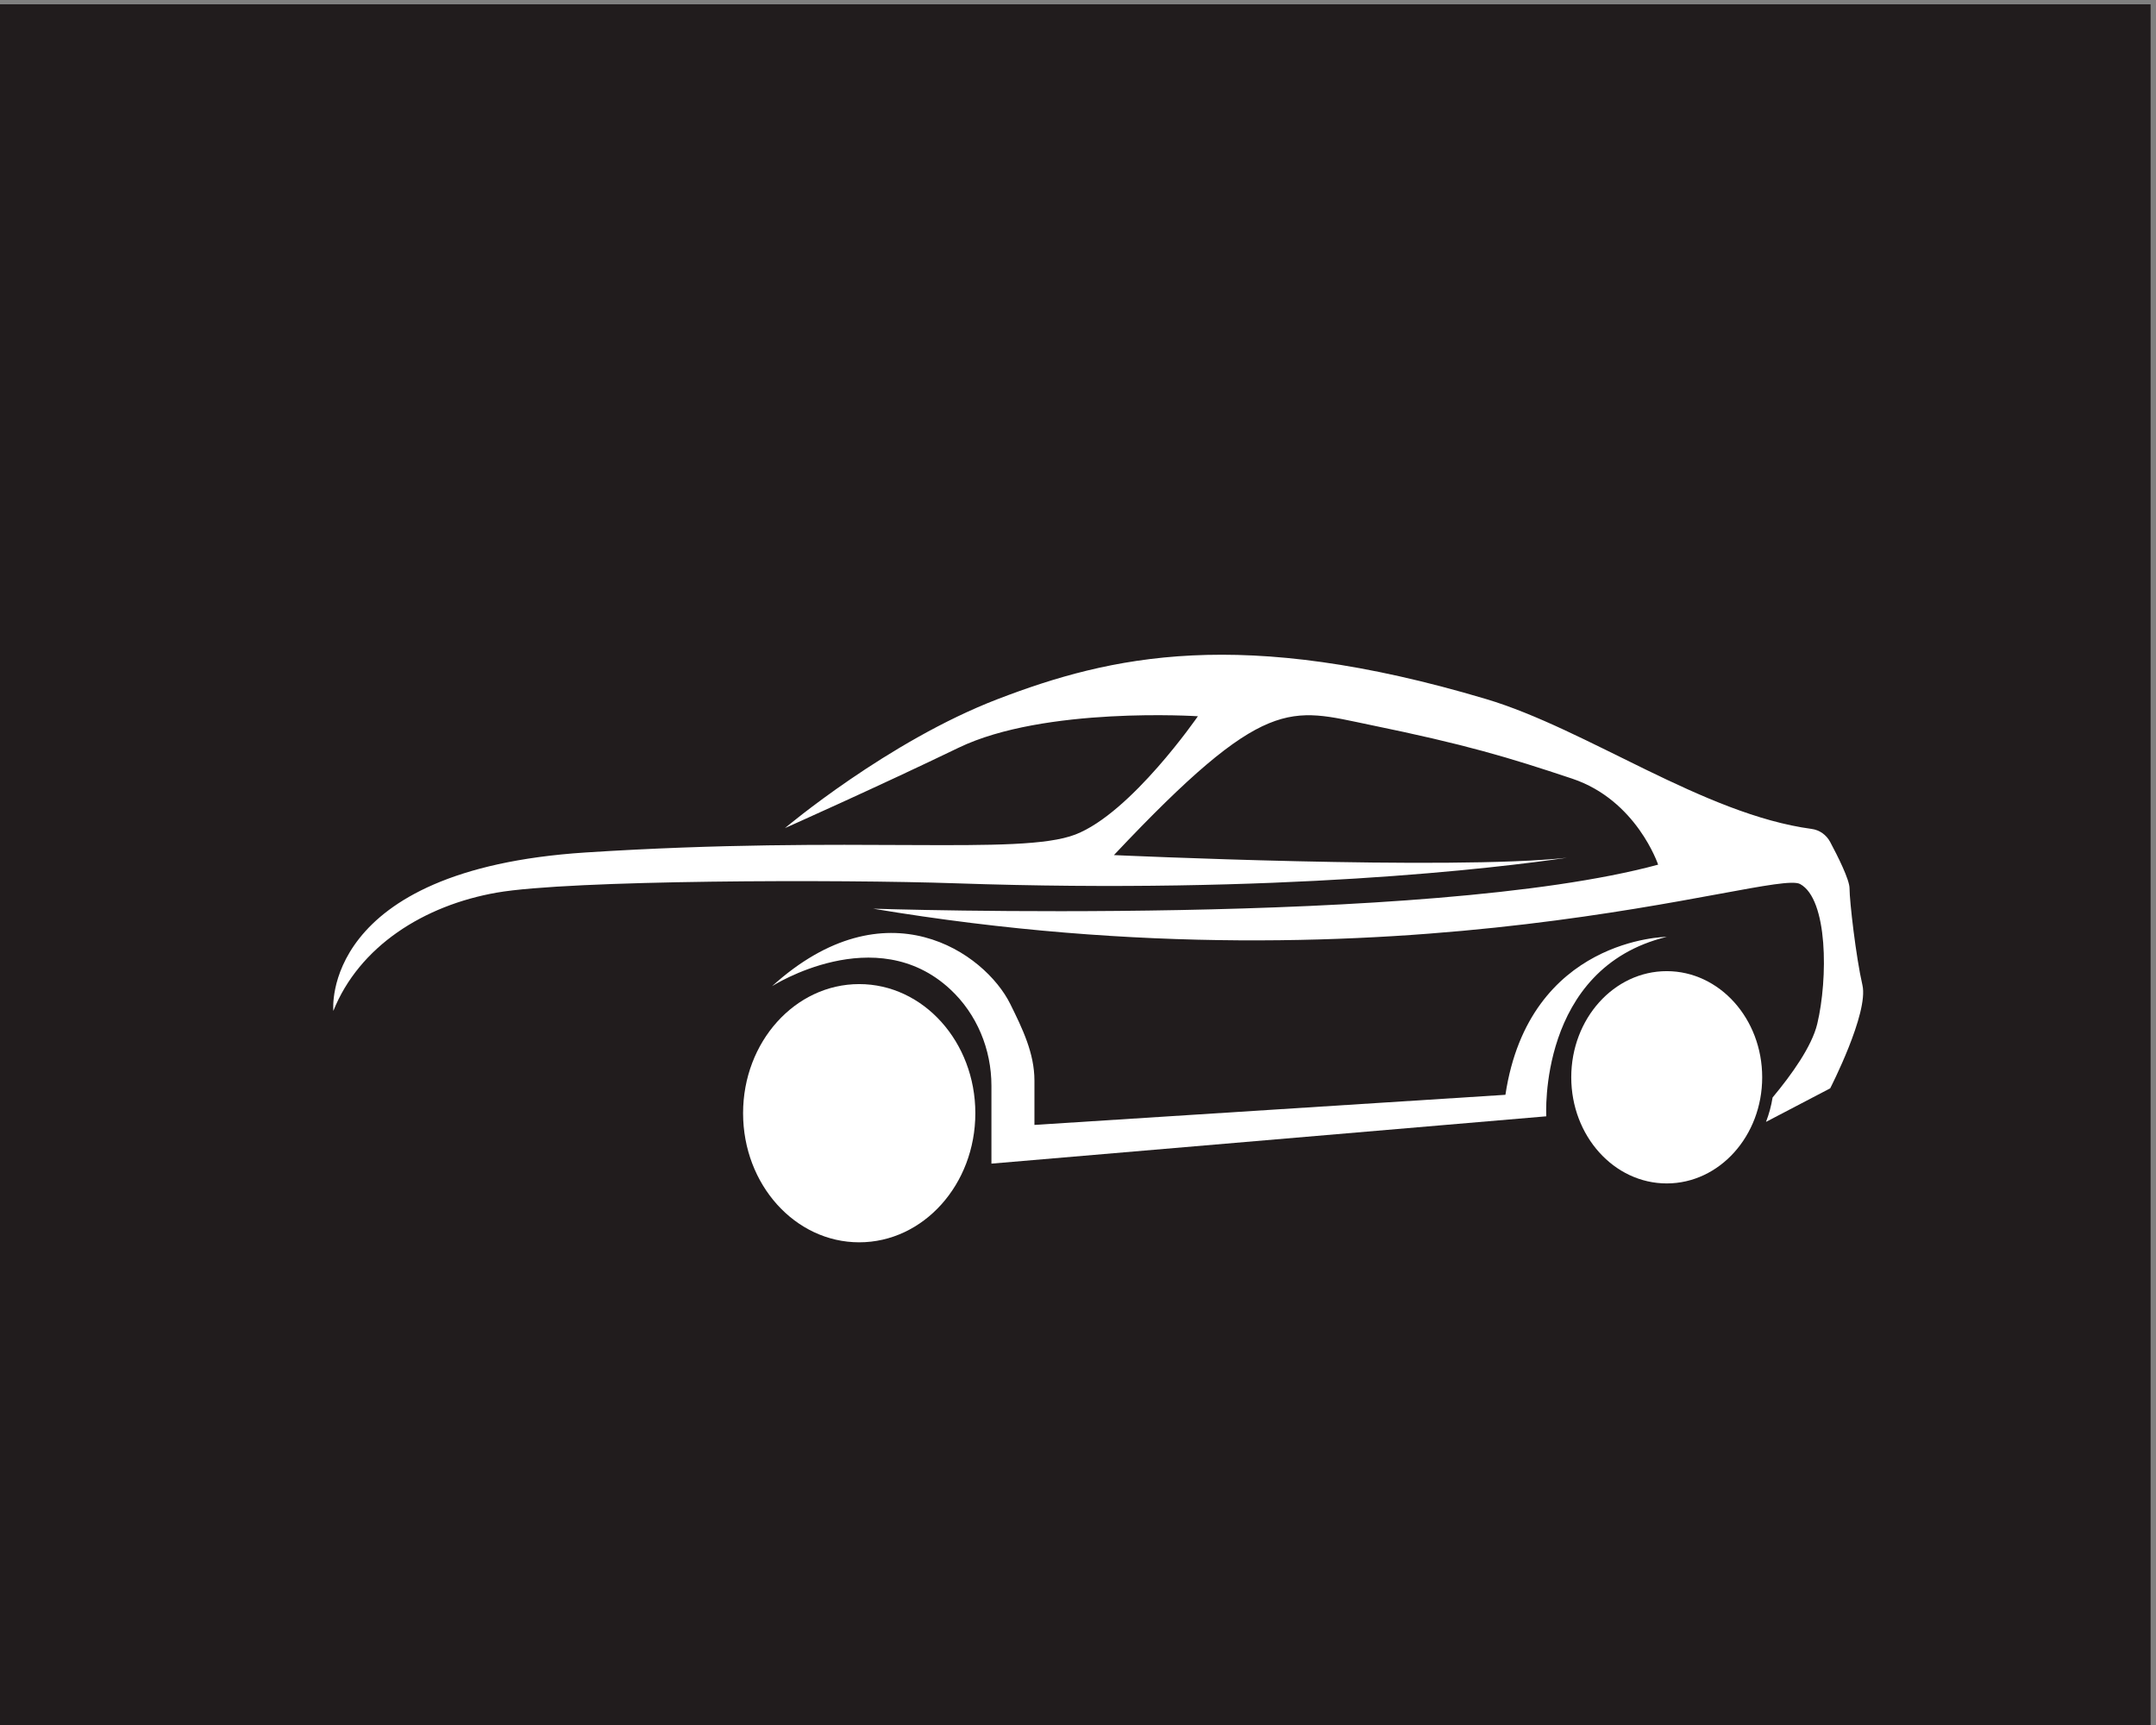 <svg xmlns="http://www.w3.org/2000/svg" height="1066.667" width="1333.333" xml:space="preserve"><rect width="100%" height="100%" fill="#808080" stroke="none"/><path style="fill:#211c1d;fill-opacity:1;fill-rule:nonzero;stroke:none" d="M10000 0H0v8000h10000V0" transform="matrix(.133 0 0 -.133 0 1066.667)"/><path style="fill:#fff;fill-opacity:1;fill-rule:nonzero;stroke:none" d="M3590 3435s481.39 308.33 828.61-14.58c123.94-115.27 191.39-278.96 191.39-448.21V2610l2580 220s-40 688.64 560 834.32c0 0-640-4.32-750-734.32l-2190-140v205.91c0 127.37-55.77 241.81-112.24 355.98C4580 3590 4120 3915 3590 3435" transform="matrix(.133 0 0 -.133 0 1066.667)"/><path style="fill:#fff;fill-opacity:1;fill-rule:nonzero;stroke:none" d="M4535.16 2844.45c0-331.52-241.75-600.27-539.97-600.27s-539.98 268.75-539.98 600.27 241.76 600.27 539.98 600.27 539.97-268.75 539.97-600.27M8193.9 3011.4c0-272.54-198.74-493.47-443.9-493.47-245.16 0-443.9 220.93-443.9 493.47 0 272.53 198.74 493.47 443.9 493.47 245.16 0 443.9-220.94 443.9-493.47" transform="matrix(.133 0 0 -.133 0 1066.667)"/><path style="fill:#fff;fill-opacity:1;fill-rule:nonzero;stroke:none" d="M8660 3440c-30 130-60 390-60 450 0 40.53-54.77 149.52-90.3 215.97-17.4 32.55-49.12 55.25-85.7 60.15-501.28 67.18-1043.49 463.55-1514 603.88-1140 340-1746.67 200.6-2270 0-510.88-195.82-990-600-990-600s440.06 196.14 806.67 373.33C4856.67 4736.67 5570 4690 5570 4690s-310-450-570-550-1022.53-2.42-2276.67-83.33C1483.33 3976.67 1550 3320 1550 3320c120 300 420.32 490.6 760 550 339.68 59.4 1600 61.63 2133.33 43.33 1502-51.51 2516.62 71.18 2843.06 118.78-545.1-59.53-2106.82 12.37-2106.82 12.37 706.54 750 818.2 681.98 1190.43 605.52 447.08-91.83 640-150 940-250s400-400 400-400c-1070-290-3650-204.69-3650-204.69C6540 3380.62 8240 3980 8370 3910s130-440 80-650c-24.9-104.58-119.24-236.42-207.68-342.45-6.43-39.55-16.76-77.58-30.69-113.51L8510 2960s180 350 150 480" transform="matrix(.133 0 0 -.133 0 1066.667)"/></svg>